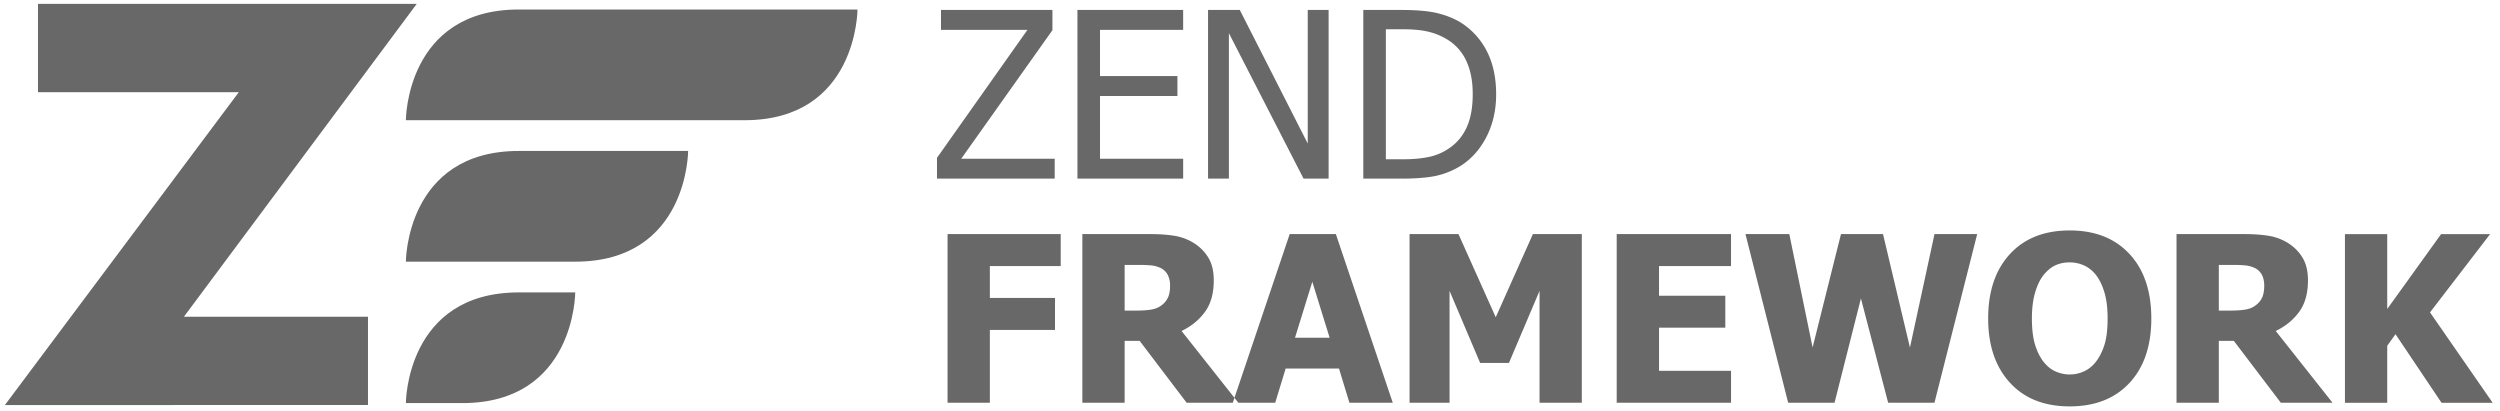 <svg xmlns="http://www.w3.org/2000/svg" width="146" height="24" viewBox="0 0 146 24">
    <g fill="#686868" fill-rule="evenodd">
        <path d="M23.703 7.02s0-6.465 6.594-6.465h19.78s0 6.465-6.593 6.465h-19.78M23.703 15.28s0-6.464 6.594-6.464h9.89s0 6.465-6.594 6.465h-9.89M23.703 23.541s0-6.464 6.594-6.464h3.296s0 6.464-6.593 6.464h-3.297"/>
        <path d="M21.49 18.496v5.158H.286l13.66-18.27H2.218V.226h22.12l-13.596 18.27H21.49M145.572 23.522h-2.986l-2.689-4.005-.483.676v3.329h-2.47v-9.85h2.47v4.373l3.146-4.373h2.862l-3.51 4.571 3.66 5.279zM132.09 16.04a.94.94 0 0 0-.471-.416 1.676 1.676 0 0 0-.514-.126 7.83 7.83 0 0 0-.704-.027h-.822v2.667h.704c.342 0 .633-.022.871-.063.24-.043.443-.132.61-.27.158-.124.275-.272.352-.445.076-.172.115-.4.115-.68 0-.246-.047-.46-.141-.64zm.814 3.29l3.316 4.19h-3.02l-2.746-3.615h-.875v3.616h-2.47v-9.85h3.966c.548 0 1.025.035 1.431.103.406.069.781.21 1.126.427.353.223.634.51.841.855.207.346.312.786.312 1.318 0 .754-.171 1.366-.512 1.835-.341.47-.797.843-1.369 1.12zm-10.001-2.236c-.121-.413-.282-.751-.484-1.015a1.874 1.874 0 0 0-.715-.58 2.047 2.047 0 0 0-.827-.176c-.303 0-.578.054-.824.163-.246.107-.483.3-.712.579-.202.256-.366.595-.491 1.02-.125.422-.187.928-.187 1.514 0 .605.059 1.106.177 1.506.119.399.281.733.488 1.002.21.273.45.469.718.586.269.117.545.176.83.176.29 0 .572-.064.844-.19.272-.125.508-.32.706-.586.21-.285.373-.62.487-1.001.114-.382.171-.882.171-1.5 0-.586-.06-1.086-.181-1.498zm1.46 5.268c-.85.914-2.014 1.371-3.493 1.371-1.483 0-2.648-.462-3.493-1.387-.845-.926-1.268-2.174-1.268-3.747 0-1.585.423-2.839 1.268-3.758.845-.922 2.01-1.383 3.493-1.383 1.479 0 2.643.459 3.493 1.375.85.916 1.274 2.172 1.274 3.766 0 1.595-.425 2.848-1.274 3.763zm-11.39 1.159h-2.705l-1.59-6.093-1.541 6.093h-2.708l-2.494-9.85h2.561l1.36 6.62 1.657-6.62h2.455l1.573 6.625 1.434-6.625h2.493l-2.496 9.85zm-11.88-1.866v1.866h-6.678v-9.85h6.677v1.866h-4.205v1.733h3.871v1.866h-3.87v2.52h4.204zm-11.184 1.866v-6.533l-1.787 4.209h-1.681l-1.787-4.209v6.533h-2.336v-9.85h2.857l2.176 4.856 2.17-4.856h2.857v9.85H89.91zm-13.27-7.066l-1.011 3.27h2.023l-1.012-3.27zm2.168 7.066l-.61-1.997h-3.115l-.61 1.997h-2.477l3.323-9.85h2.696l3.324 9.85h-2.531zM68.19 16.04a.942.942 0 0 0-.47-.416 1.668 1.668 0 0 0-.514-.126 7.714 7.714 0 0 0-.704-.027h-.823v2.667h.704c.342 0 .633-.022.872-.063.24-.043.442-.132.61-.27.157-.123.275-.272.351-.445.077-.172.116-.4.116-.68a1.36 1.36 0 0 0-.142-.64zm.815 3.29l3.314 4.19h-3.019l-2.746-3.615h-.875v3.616h-2.47v-9.85h3.967c.547 0 1.024.035 1.43.103.406.069.782.21 1.126.427.353.223.634.51.84.855.209.346.312.786.312 1.318 0 .754-.17 1.366-.511 1.835-.34.47-.797.843-1.368 1.12zm-11.198-3.793v1.864h3.805v1.866h-3.805v4.254h-2.47v-9.85h6.608v1.866h-4.138zm27.825-11.98a2.847 2.847 0 0 0-1.113-1.252 3.81 3.81 0 0 0-1.114-.456c-.396-.093-.887-.14-1.475-.14h-.995v7.593h.995c.58 0 1.086-.046 1.52-.138a3.246 3.246 0 0 0 1.194-.515c.452-.31.792-.72 1.02-1.233.229-.513.343-1.153.343-1.92 0-.758-.125-1.404-.375-1.939zm1.198 4.394c-.363.723-.852 1.287-1.464 1.693a4.57 4.57 0 0 1-1.517.629c-.513.105-1.168.158-1.965.158h-2.267V.582h2.24c.925 0 1.651.07 2.177.209.527.139.976.33 1.346.572a4.238 4.238 0 0 1 1.473 1.67c.349.695.522 1.523.522 2.484 0 .9-.182 1.712-.545 2.435zm-10.703 2.48l-4.36-8.493v8.493H70.55V.582h1.854l3.968 7.8v-7.8h1.219v9.85h-1.463zm-7.031-1.16v1.16h-6.174V.582h6.174v1.162H64.24v2.7h4.522v1.161h-4.522v3.666h4.856zm-7.501 1.16H54.72V9.218l5.283-7.474h-5.049V.582h6.508v1.181l-5.327 7.508h5.46v1.161z"/>
    </g>
</svg>

